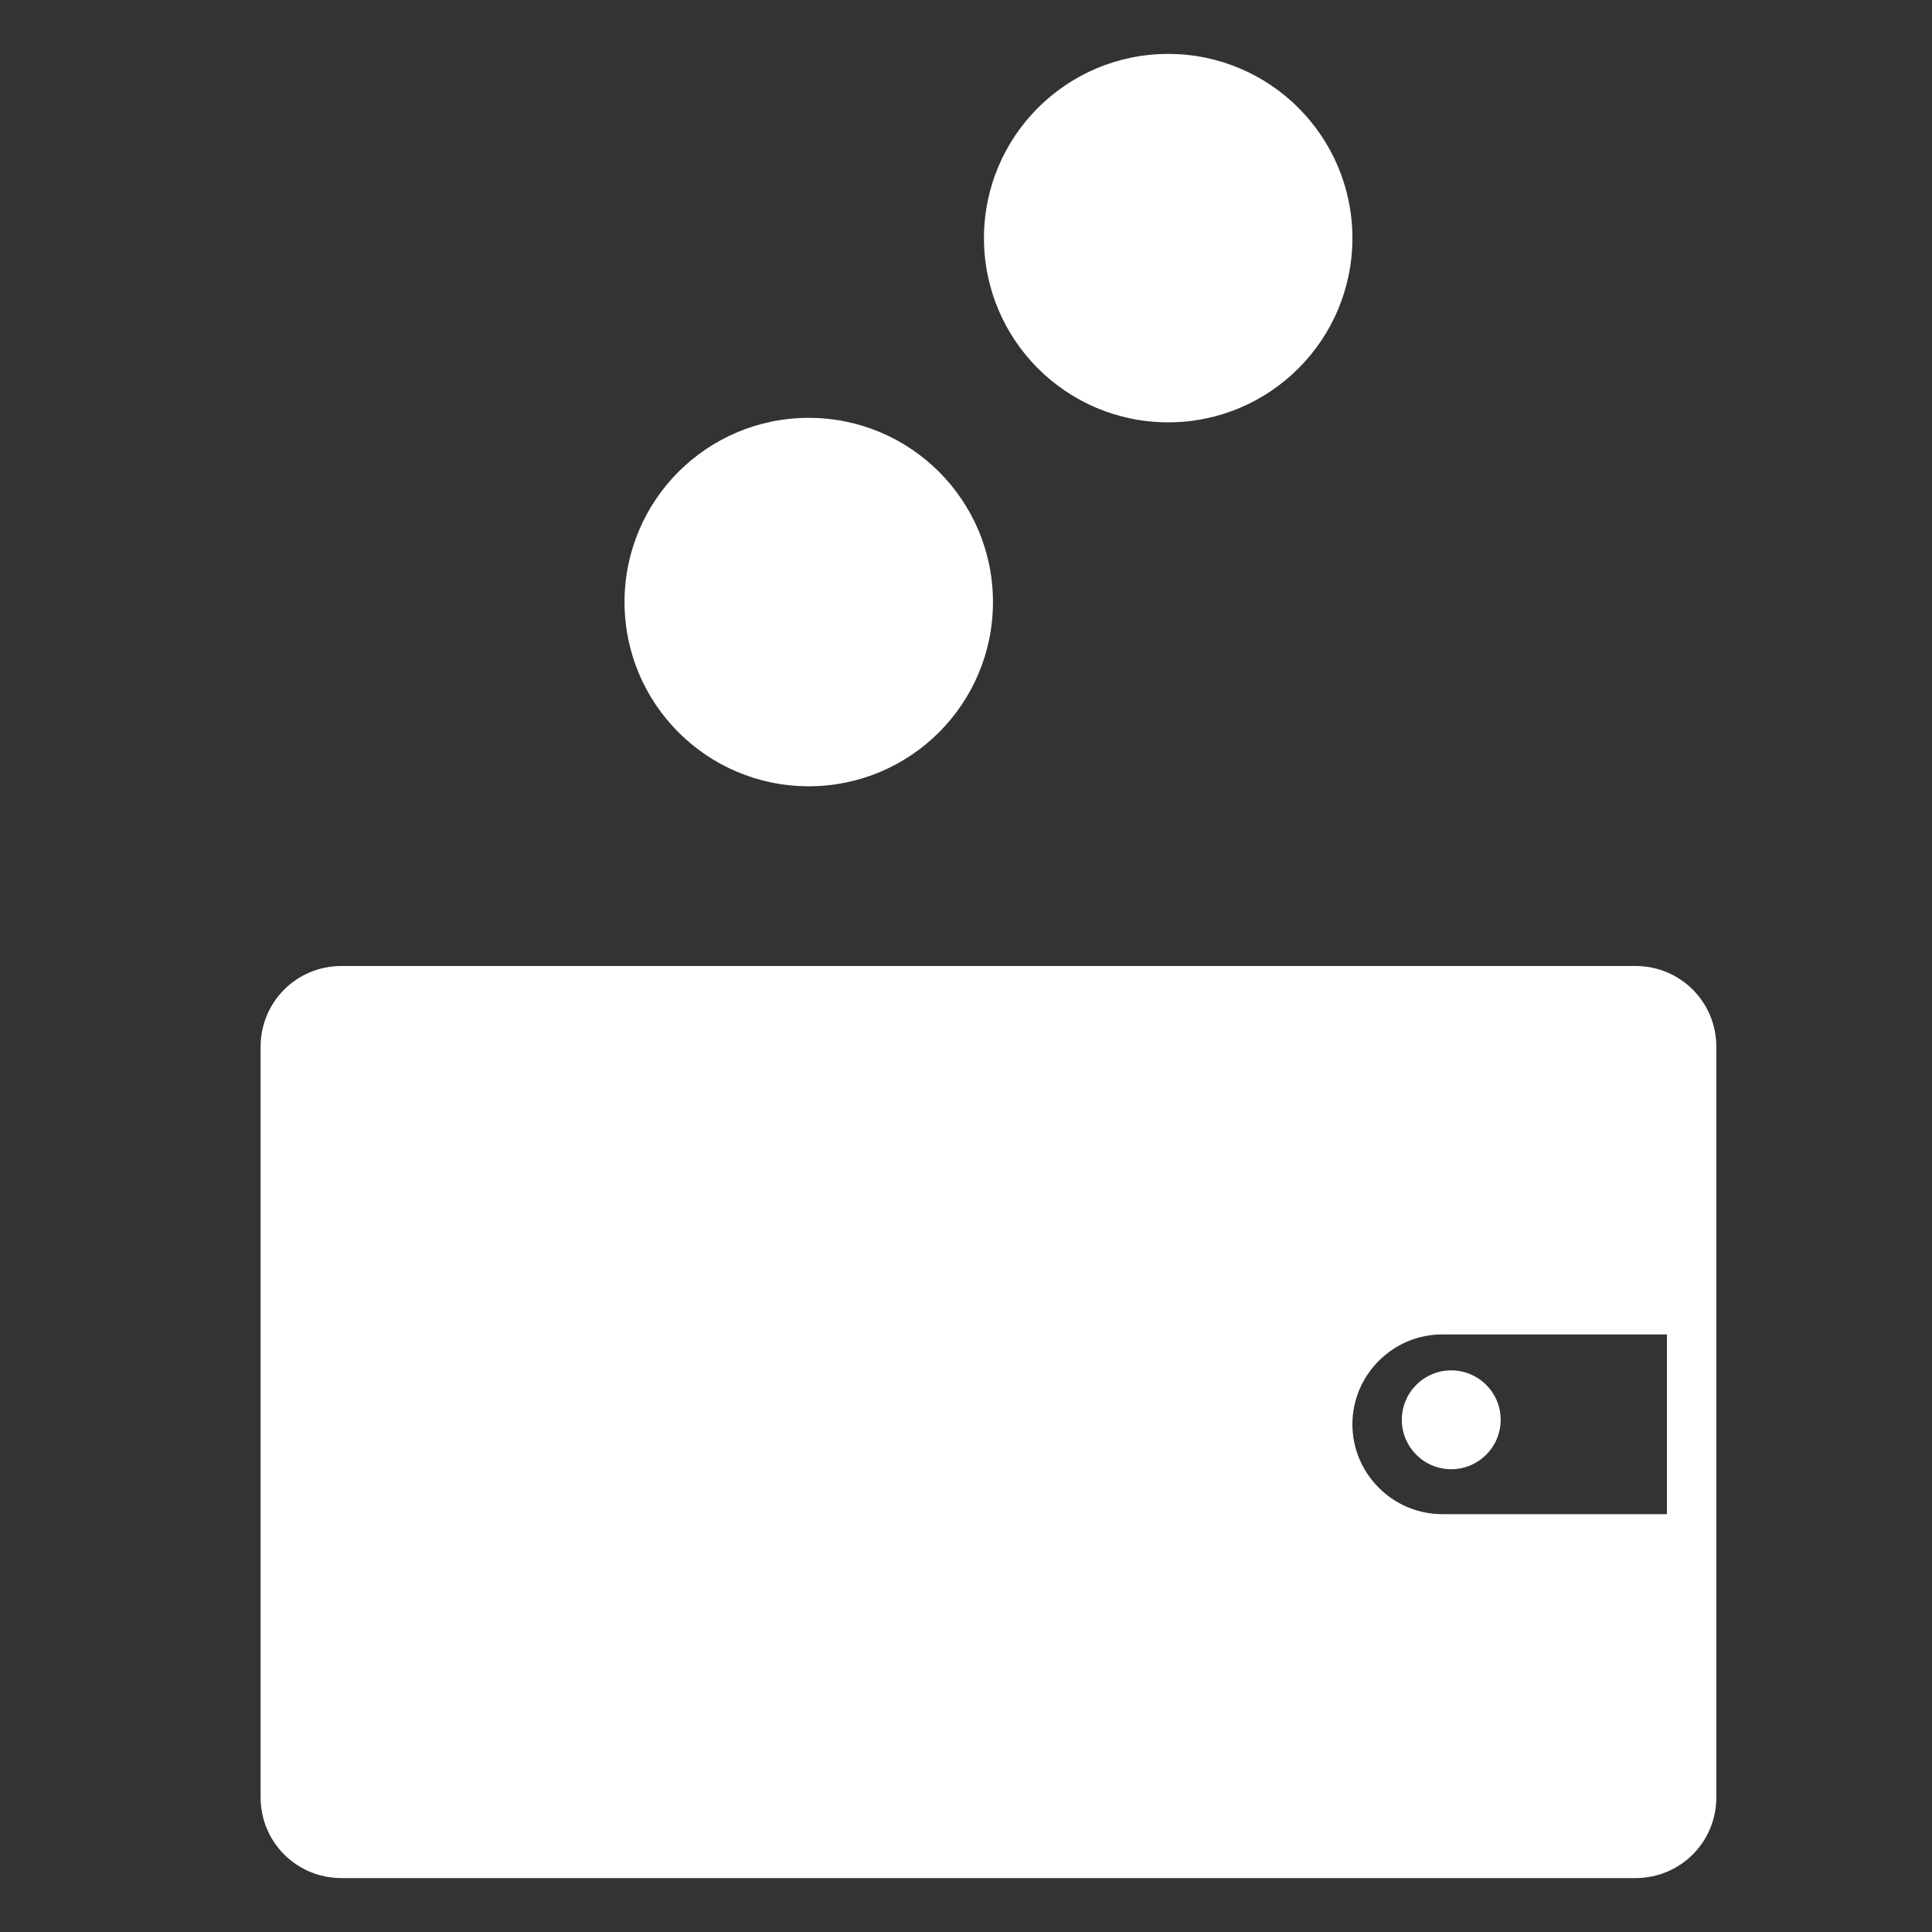 <?xml version="1.0" encoding="utf-8"?>
<!-- Generator: Adobe Illustrator 18.0.0, SVG Export Plug-In . SVG Version: 6.00 Build 0)  -->
<!DOCTYPE svg PUBLIC "-//W3C//DTD SVG 1.1//EN" "http://www.w3.org/Graphics/SVG/1.1/DTD/svg11.dtd">
<svg version="1.1" id="Layer_1" xmlns="http://www.w3.org/2000/svg" xmlns:xlink="http://www.w3.org/1999/xlink" x="0px" y="0px"
	 viewBox="0 0 43 43" enable-background="new 0 0 43 43" xml:space="preserve">
<rect x="0" y="0" width="43" height="43" fill="#333333" stroke="none"/>
<circle fill="#FFFFFF" cx="18" cy="13.4" r="4.1"/>
<circle fill="#FFFFFF" cx="26" cy="5.3" r="4.1"/>
<path fill="#FFFFFF" d="M36.4,21.5H26.1H18H7.6c-1,0-1.8,0.8-1.8,1.8V40c0,1,0.8,1.8,1.8,1.8h28.8c1,0,1.8-0.8,1.8-1.8V23.3
	C38.2,22.3,37.4,21.5,36.4,21.5z M37.1,33.7h-5c-1.1,0-2-0.9-2-2c0-1.1,0.9-2,2-2h5V33.7z"/>
<circle fill="#FFFFFF" cx="32.3" cy="31.6" r="1.1"/>
</svg>
